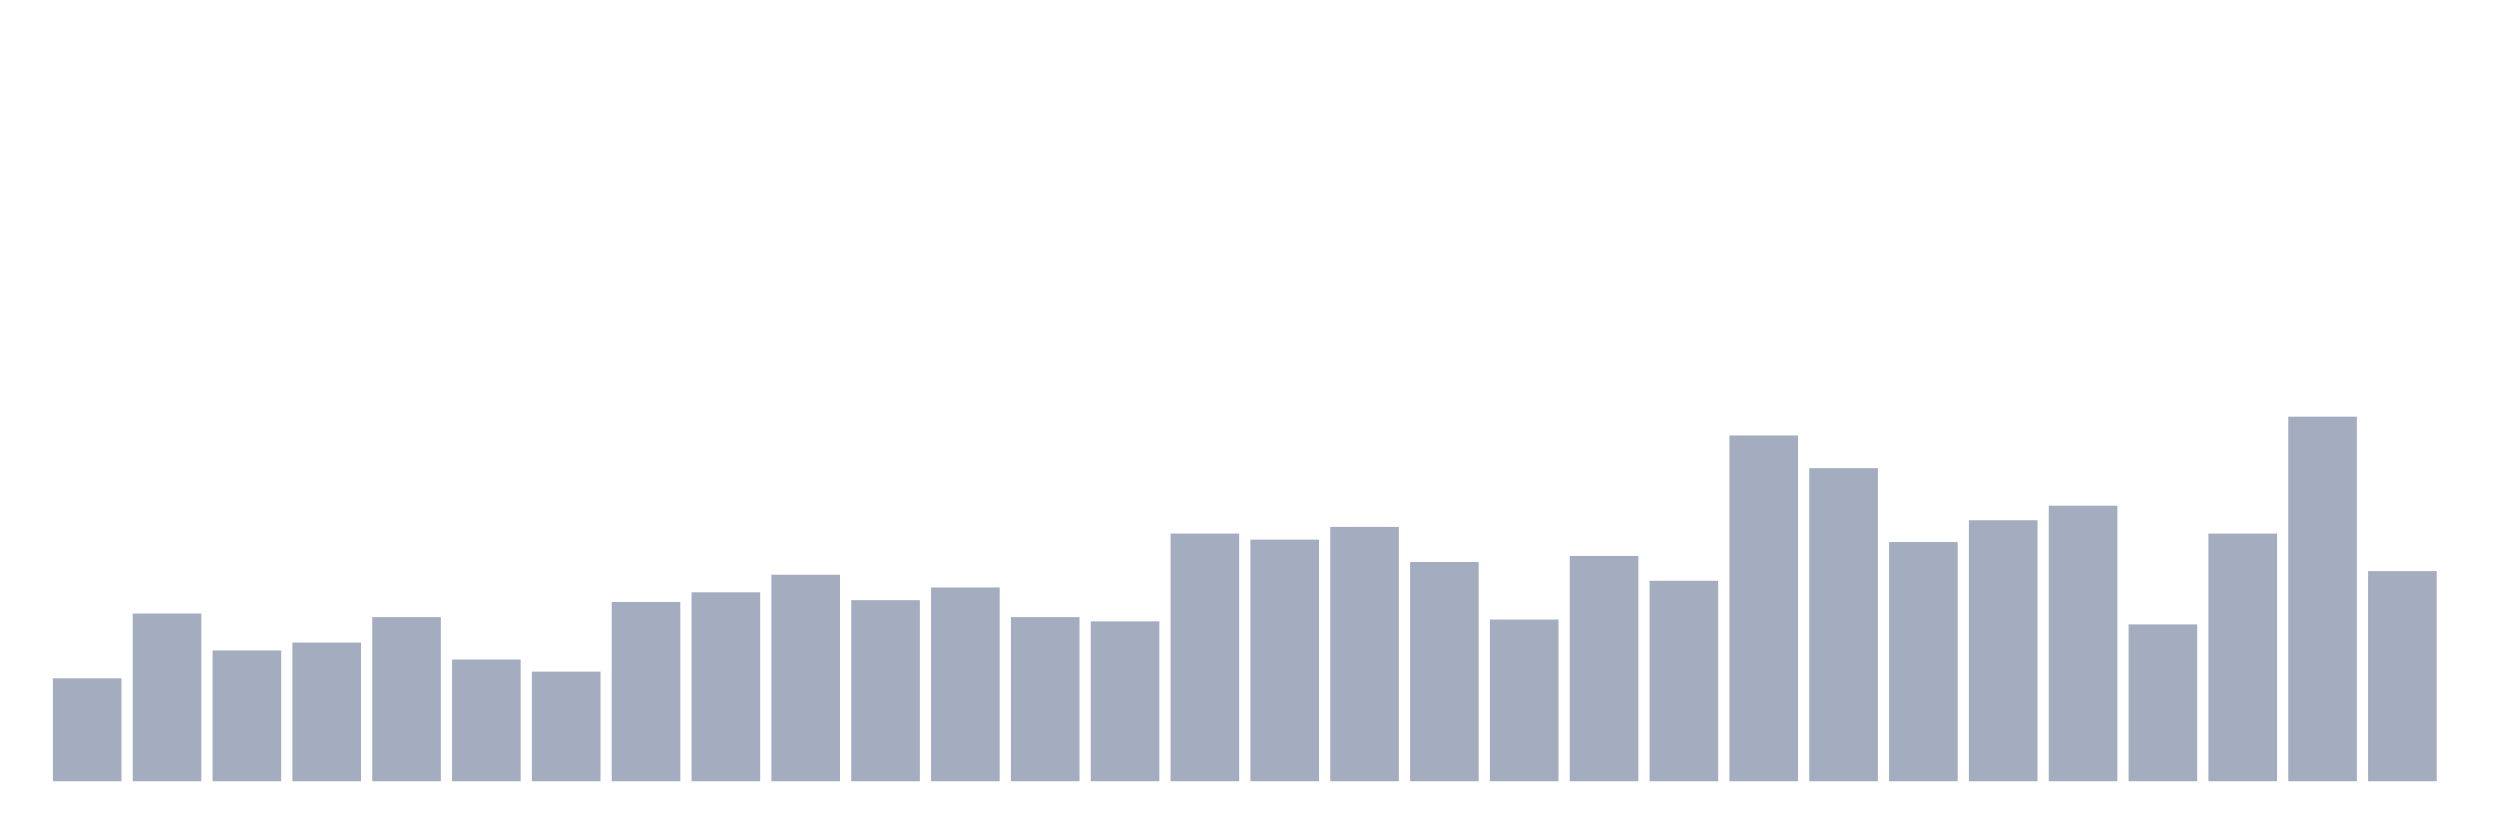 <svg xmlns="http://www.w3.org/2000/svg" viewBox="0 0 480 160"><g transform="translate(10,10)"><rect class="bar" x="0.153" width="13.175" y="120.233" height="19.767" fill="rgb(164,173,192)"></rect><rect class="bar" x="15.482" width="13.175" y="107.791" height="32.209" fill="rgb(164,173,192)"></rect><rect class="bar" x="30.81" width="13.175" y="114.884" height="25.116" fill="rgb(164,173,192)"></rect><rect class="bar" x="46.138" width="13.175" y="113.372" height="26.628" fill="rgb(164,173,192)"></rect><rect class="bar" x="61.466" width="13.175" y="108.488" height="31.512" fill="rgb(164,173,192)"></rect><rect class="bar" x="76.794" width="13.175" y="116.628" height="23.372" fill="rgb(164,173,192)"></rect><rect class="bar" x="92.123" width="13.175" y="118.953" height="21.047" fill="rgb(164,173,192)"></rect><rect class="bar" x="107.451" width="13.175" y="105.581" height="34.419" fill="rgb(164,173,192)"></rect><rect class="bar" x="122.779" width="13.175" y="103.721" height="36.279" fill="rgb(164,173,192)"></rect><rect class="bar" x="138.107" width="13.175" y="100.349" height="39.651" fill="rgb(164,173,192)"></rect><rect class="bar" x="153.436" width="13.175" y="105.233" height="34.767" fill="rgb(164,173,192)"></rect><rect class="bar" x="168.764" width="13.175" y="102.791" height="37.209" fill="rgb(164,173,192)"></rect><rect class="bar" x="184.092" width="13.175" y="108.488" height="31.512" fill="rgb(164,173,192)"></rect><rect class="bar" x="199.42" width="13.175" y="109.302" height="30.698" fill="rgb(164,173,192)"></rect><rect class="bar" x="214.748" width="13.175" y="92.442" height="47.558" fill="rgb(164,173,192)"></rect><rect class="bar" x="230.077" width="13.175" y="93.605" height="46.395" fill="rgb(164,173,192)"></rect><rect class="bar" x="245.405" width="13.175" y="91.163" height="48.837" fill="rgb(164,173,192)"></rect><rect class="bar" x="260.733" width="13.175" y="97.907" height="42.093" fill="rgb(164,173,192)"></rect><rect class="bar" x="276.061" width="13.175" y="108.953" height="31.047" fill="rgb(164,173,192)"></rect><rect class="bar" x="291.39" width="13.175" y="96.744" height="43.256" fill="rgb(164,173,192)"></rect><rect class="bar" x="306.718" width="13.175" y="101.512" height="38.488" fill="rgb(164,173,192)"></rect><rect class="bar" x="322.046" width="13.175" y="73.605" height="66.395" fill="rgb(164,173,192)"></rect><rect class="bar" x="337.374" width="13.175" y="79.884" height="60.116" fill="rgb(164,173,192)"></rect><rect class="bar" x="352.702" width="13.175" y="94.07" height="45.93" fill="rgb(164,173,192)"></rect><rect class="bar" x="368.031" width="13.175" y="89.884" height="50.116" fill="rgb(164,173,192)"></rect><rect class="bar" x="383.359" width="13.175" y="87.093" height="52.907" fill="rgb(164,173,192)"></rect><rect class="bar" x="398.687" width="13.175" y="109.884" height="30.116" fill="rgb(164,173,192)"></rect><rect class="bar" x="414.015" width="13.175" y="92.442" height="47.558" fill="rgb(164,173,192)"></rect><rect class="bar" x="429.344" width="13.175" y="70" height="70" fill="rgb(164,173,192)"></rect><rect class="bar" x="444.672" width="13.175" y="99.651" height="40.349" fill="rgb(164,173,192)"></rect></g></svg>